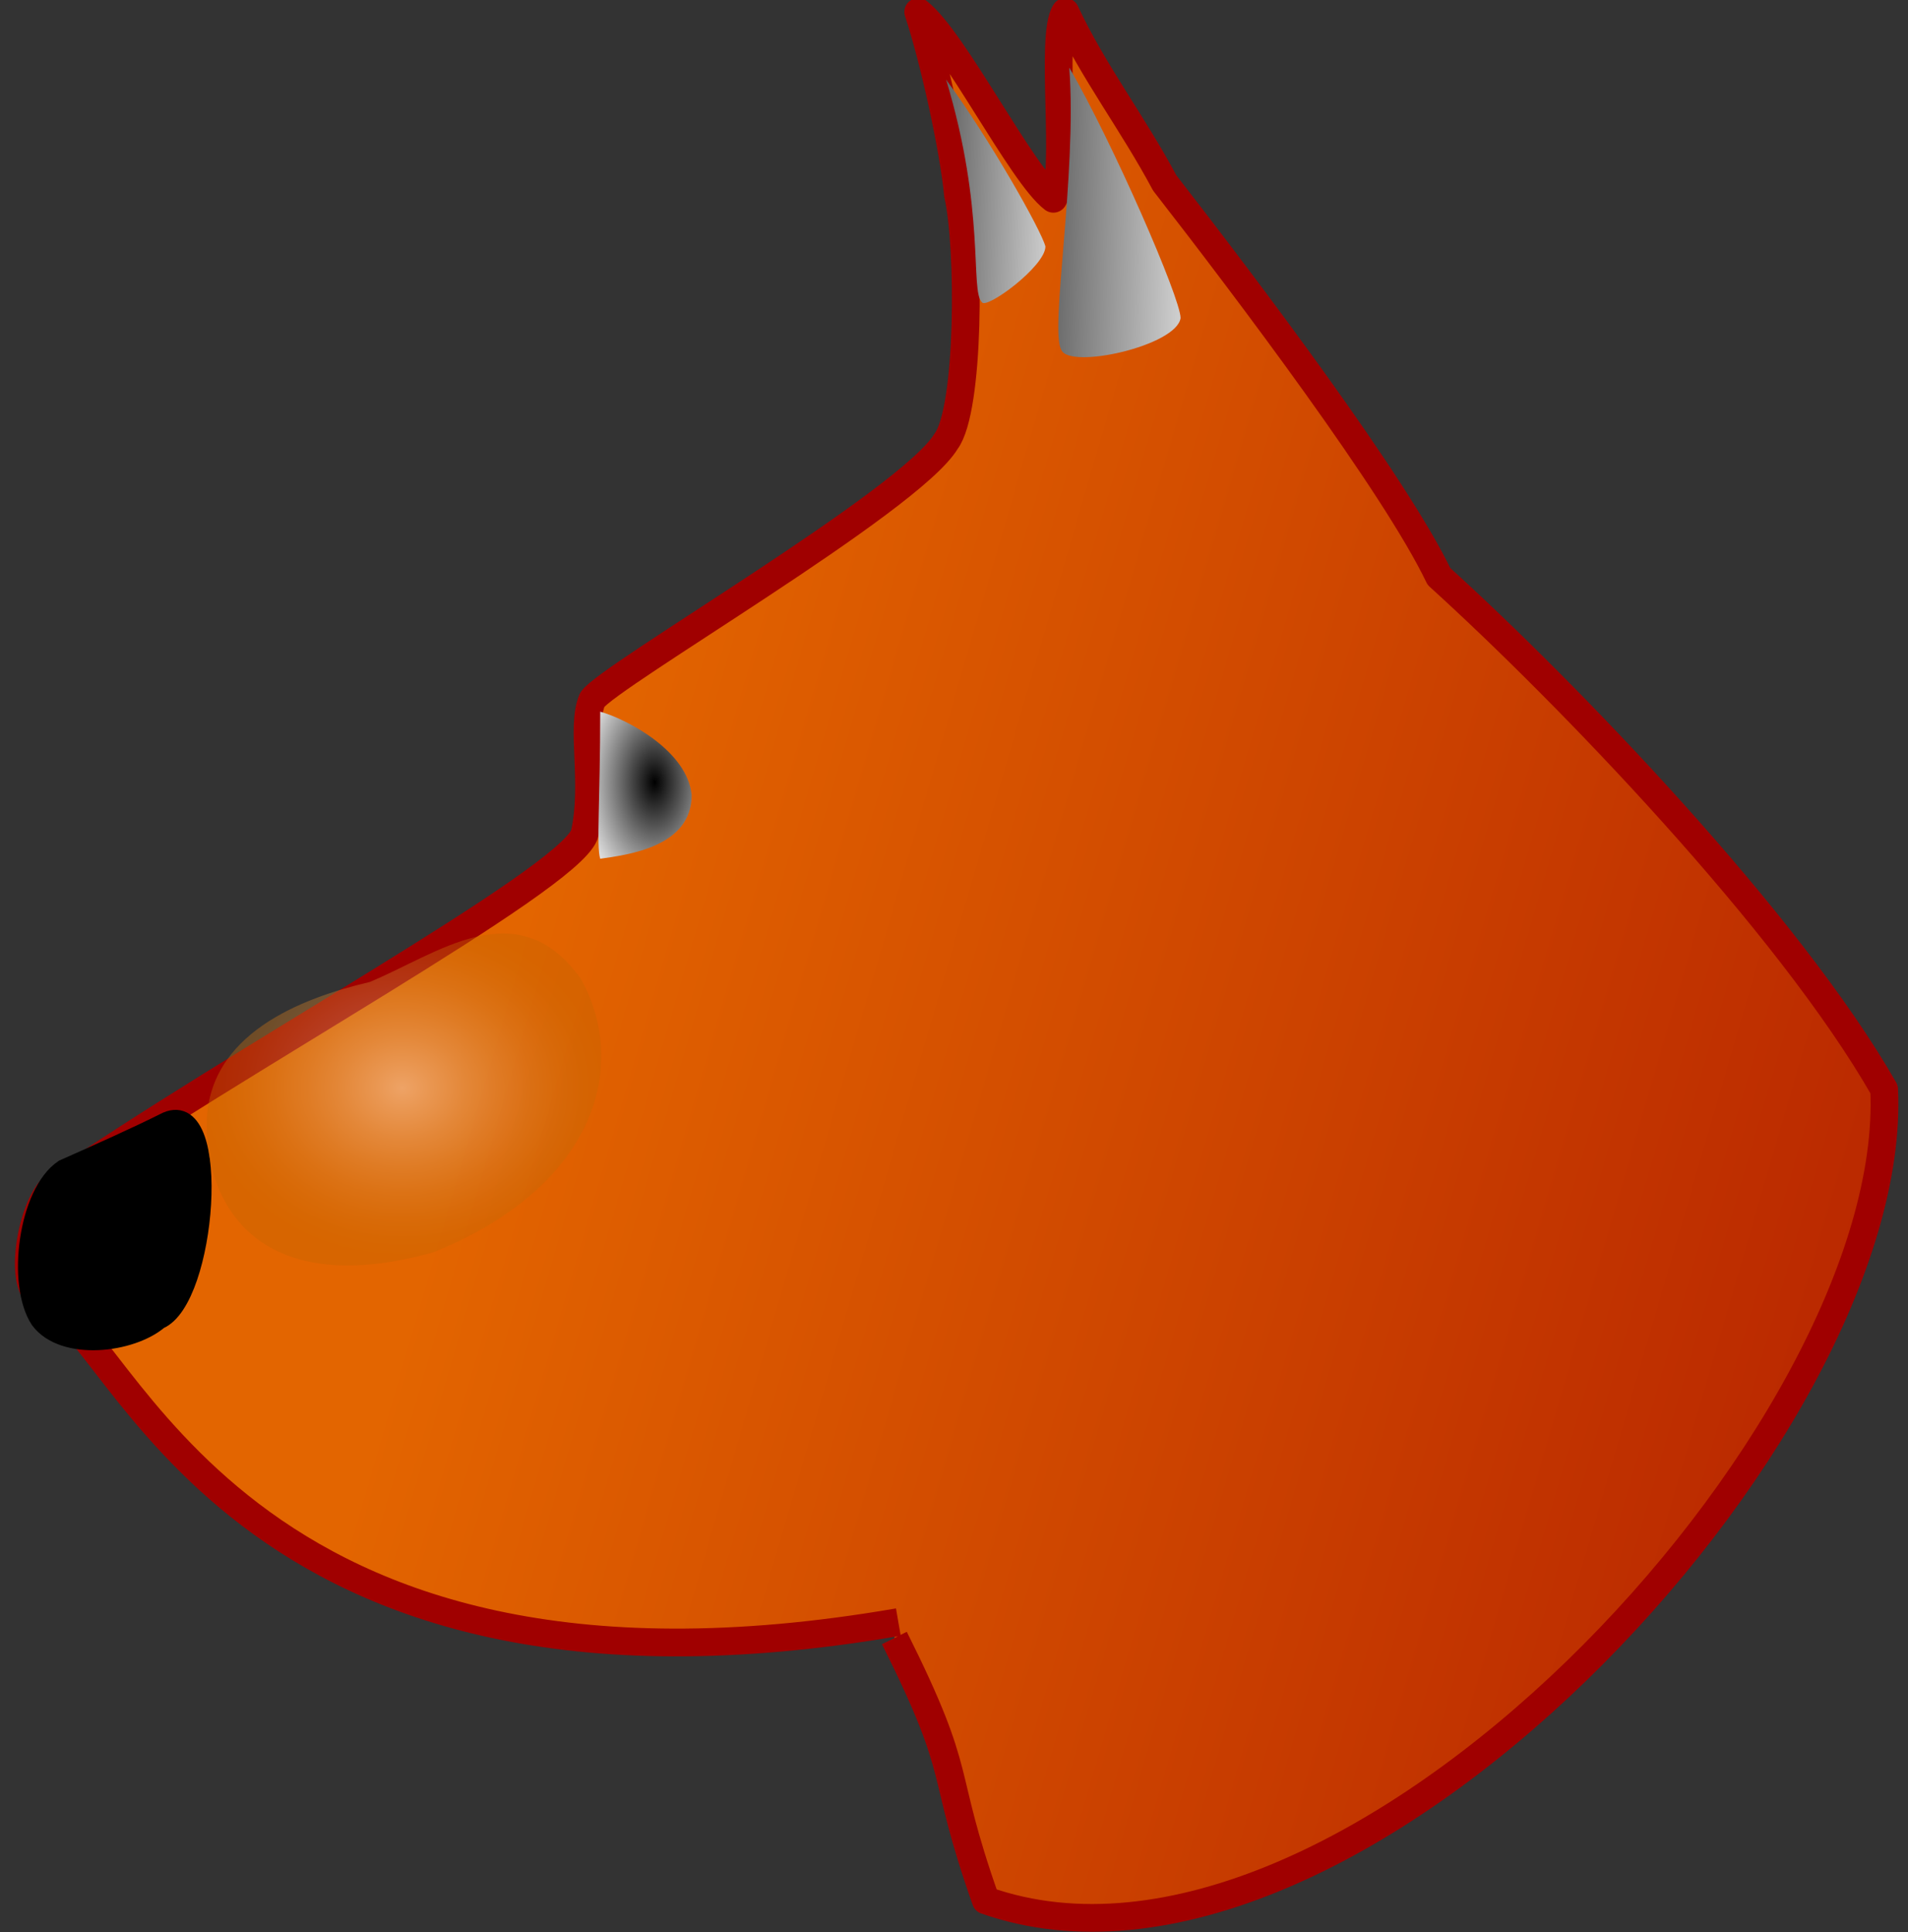 <?xml version="1.0" encoding="UTF-8" standalone="no"?>
<!DOCTYPE svg PUBLIC "-//W3C//DTD SVG 20010904//EN"
"http://www.w3.org/TR/2001/REC-SVG-20010904/DTD/svg10.dtd">
<!-- Created with Sodipodi ("http://www.sodipodi.com/") -->
<svg
   xmlns:x="http://ns.adobe.com/Extensibility/1.0/"
   xmlns:i="http://ns.adobe.com/AdobeIllustrator/10.0/"
   xmlns:graph="http://ns.adobe.com/Graphs/1.0/"
   xmlns="http://www.w3.org/2000/svg"
   xmlns:xlink="http://www.w3.org/1999/xlink"
   xmlns:a="http://ns.adobe.com/AdobeSVGViewerExtensions/3.0/"
   xml:space="preserve"
   i:viewOrigin="185 468.8169"
   i:rulerOrigin="0 0"
   i:pageBounds="0 792 612 0"
   width="48"
   height="48.6"
   viewBox="0 0 48 48.6"
   overflow="visible"
   enable-background="new 0 0 48 48.6"
   xmlns:sodipodi="http://sodipodi.sourceforge.net/DTD/sodipodi-0.dtd"
   id="svg602"
   sodipodi:version="0.34"
   sodipodi:docname="C:\msys\home\su_blanc\mldonkey-2.5.12\src\gtk2\rsvg\emoticons\emoticon_dog.svg"><rect x="0" y="0" width="48" height="48.6" fill="#333333" stroke="none"/><defs
   id="defs652" /><sodipodi:namedview
   id="namedview651" /><g
   id="Layer_1"
   i:layer="yes"
   i:dimmedPercent="50"
   i:rgbTrio="#4F008000FFFF"><g
   id="g606"><g
   id="g607"><linearGradient
   id="path566_1_"
   gradientUnits="userSpaceOnUse"
   x1="53.239"
   y1="32.069"
   x2="13.839"
   y2="20.602"><stop
   offset="5.617829e-003"
   style="stop-color:#B31E00"
   id="stop609" /><stop
   offset="1"
   style="stop-color:#E36500"
   id="stop610" /><a:midPointStop
   offset="5.617829e-003"
   style="stop-color:#B31E00"
   id="midPointStop611" /><a:midPointStop
   offset="0.5"
   style="stop-color:#B31E00"
   id="midPointStop612" /><a:midPointStop
   offset="1"
   style="stop-color:#E36500"
   id="midPointStop613" /></linearGradient><path
   id="path566"
   nodetypes="ccccccccccccccc"
   i:knockout="Off"
   fill="url(#path566_1_)"
   stroke="#A00000"
   stroke-width="0.698"
   stroke-linejoin="round"
   d="       M22.6,40.8C5.8,43.7,3.1,33.4,1.1,32.7c-0.7-0.3-0.3-2.3,0.2-2.8c4.6-3.2,12.9-7.7,13.4-8.9c0.3-1.3-0.1-2.7,0.2-3.4       c0.4-0.6,8-5,8.9-6.5c0.6-0.8,0.6-4.9,0.3-6.2c-0.1-1.1-0.6-3.4-1-4.6C24,1,25.7,4.4,26.5,5c0.4-0.6-0.1-4.1,0.3-4.7       c0.7,1.5,1.7,2.8,2.5,4.3c2.1,2.7,5.8,7.6,6.9,9.9c3.2,2.9,8.8,8.7,11.2,12.9C47.8,36,33.9,51,24.8,47.8       c-1.2-3.4-0.5-3-2.3-6.6" /><path
   id="path568"
   nodetypes="ccccc"
   stroke="#000000"
   stroke-width="0.47"
   d="M1.6,29.4c-0.9,0.6-1.2,2.9-0.6,3.8       c0.6,0.8,2.3,0.6,3,0c1.2-0.5,1.6-5.6,0.2-5C3.4,28.6,2.5,29,1.6,29.4z" /><radialGradient
   id="path569_1_"
   cx="-194.508"
   cy="471.273"
   r="0.261"
   fx="-194.508"
   fy="471.273"
   gradientTransform="matrix(7.862 0 0 -12.709 1545.691 6009.09)"
   gradientUnits="userSpaceOnUse"><stop
   offset="0"
   style="stop-color:#000000"
   id="stop617" /><stop
   offset="1"
   style="stop-color:#FFFFFF"
   id="stop618" /><a:midPointStop
   offset="0"
   style="stop-color:#000000"
   id="midPointStop619" /><a:midPointStop
   offset="0.5"
   style="stop-color:#000000"
   id="midPointStop620" /><a:midPointStop
   offset="1"
   style="stop-color:#FFFFFF"
   id="midPointStop621" /></radialGradient><path
   id="path569"
   nodetypes="cccc"
   fill="url(#path569_1_)"
   d="M15.1,17.9c0,2.2-0.1,3.4,0,3.7       c0.7-0.1,2.3-0.3,2.3-1.6C17.3,18.9,15.8,18.1,15.1,17.9z" /><linearGradient
   id="path582_1_"
   gradientUnits="userSpaceOnUse"
   x1="-195.269"
   y1="468.46"
   x2="-194.502"
   y2="468.415"
   gradientTransform="matrix(10.437 0 0 -24.586 2061.258 11522.412)"><stop
   offset="0"
   style="stop-color:#000000"
   id="stop624" /><stop
   offset="1"
   style="stop-color:#FFFFFF"
   id="stop625" /><a:midPointStop
   offset="0"
   style="stop-color:#000000"
   id="midPointStop626" /><a:midPointStop
   offset="0.5"
   style="stop-color:#000000"
   id="midPointStop627" /><a:midPointStop
   offset="1"
   style="stop-color:#FFFFFF"
   id="midPointStop628" /></linearGradient><path
   id="path582"
   nodetypes="cccc"
   fill="url(#path582_1_)"
   d="M26.9,1.7C28,3.6,29.7,7.5,29.7,8       c-0.1,0.7-2.8,1.3-3,0.8C26.4,8.3,27.1,4.4,26.9,1.7z" /><linearGradient
   id="path588_1_"
   gradientUnits="userSpaceOnUse"
   x1="-196.922"
   y1="468.43"
   x2="-196.154"
   y2="468.384"
   gradientTransform="matrix(8.366 0 0 -18.928 1668.672 8870.684)"><stop
   offset="0"
   style="stop-color:#000000"
   id="stop631" /><stop
   offset="1"
   style="stop-color:#FFFFFF"
   id="stop632" /><a:midPointStop
   offset="0"
   style="stop-color:#000000"
   id="midPointStop633" /><a:midPointStop
   offset="0.5"
   style="stop-color:#000000"
   id="midPointStop634" /><a:midPointStop
   offset="1"
   style="stop-color:#FFFFFF"
   id="midPointStop635" /></linearGradient><path
   id="path588"
   fill="url(#path588_1_)"
   d="M23.8,2c1.1,1.5,2.4,3.8,2.5,4.2c0,0.5-1.5,1.6-1.6,1.4       C24.4,7.3,24.8,5.3,23.8,2z" /><radialGradient
   id="path598_1_"
   cx="-186.396"
   cy="470.307"
   r="0.147"
   fx="-186.396"
   fy="470.307"
   gradientTransform="matrix(33.878 0 0 -28.415 6324.836 13391.195)"
   gradientUnits="userSpaceOnUse"><stop
   offset="0"
   style="stop-color:#FFFFFF"
   id="stop638" /><stop
   offset="0.139"
   style="stop-color:#F3DFCA"
   id="stop639" /><stop
   offset="0.313"
   style="stop-color:#E5BA8D"
   id="stop640" /><stop
   offset="0.481"
   style="stop-color:#DA9C5B"
   id="stop641" /><stop
   offset="0.638"
   style="stop-color:#D18433"
   id="stop642" /><stop
   offset="0.782"
   style="stop-color:#CA7317"
   id="stop643" /><stop
   offset="0.907"
   style="stop-color:#C66906"
   id="stop644" /><stop
   offset="1"
   style="stop-color:#C56500"
   id="stop645" /><a:midPointStop
   offset="0"
   style="stop-color:#FFFFFF"
   id="midPointStop646" /><a:midPointStop
   offset="0.356"
   style="stop-color:#FFFFFF"
   id="midPointStop647" /><a:midPointStop
   offset="1"
   style="stop-color:#C56500"
   id="midPointStop648" /></radialGradient><path
   id="path598"
   nodetypes="ccccc"
   opacity="0.4"
   fill="url(#path598_1_)"
   d="M9.3,24.7c1.7-0.7,3.7-2.3,5.3-0.1       c1.2,2.1,0.5,5.2-3.7,6.9c-4.3,1.2-5.7-1.1-5.7-3.2C5.2,26,7.6,25.1,9.3,24.7z" /></g><rect
   y="0.3"
   i:knockout="Off"
   fill="none"
   width="48"
   height="48"
   id="rect650" /></g></g></svg>
